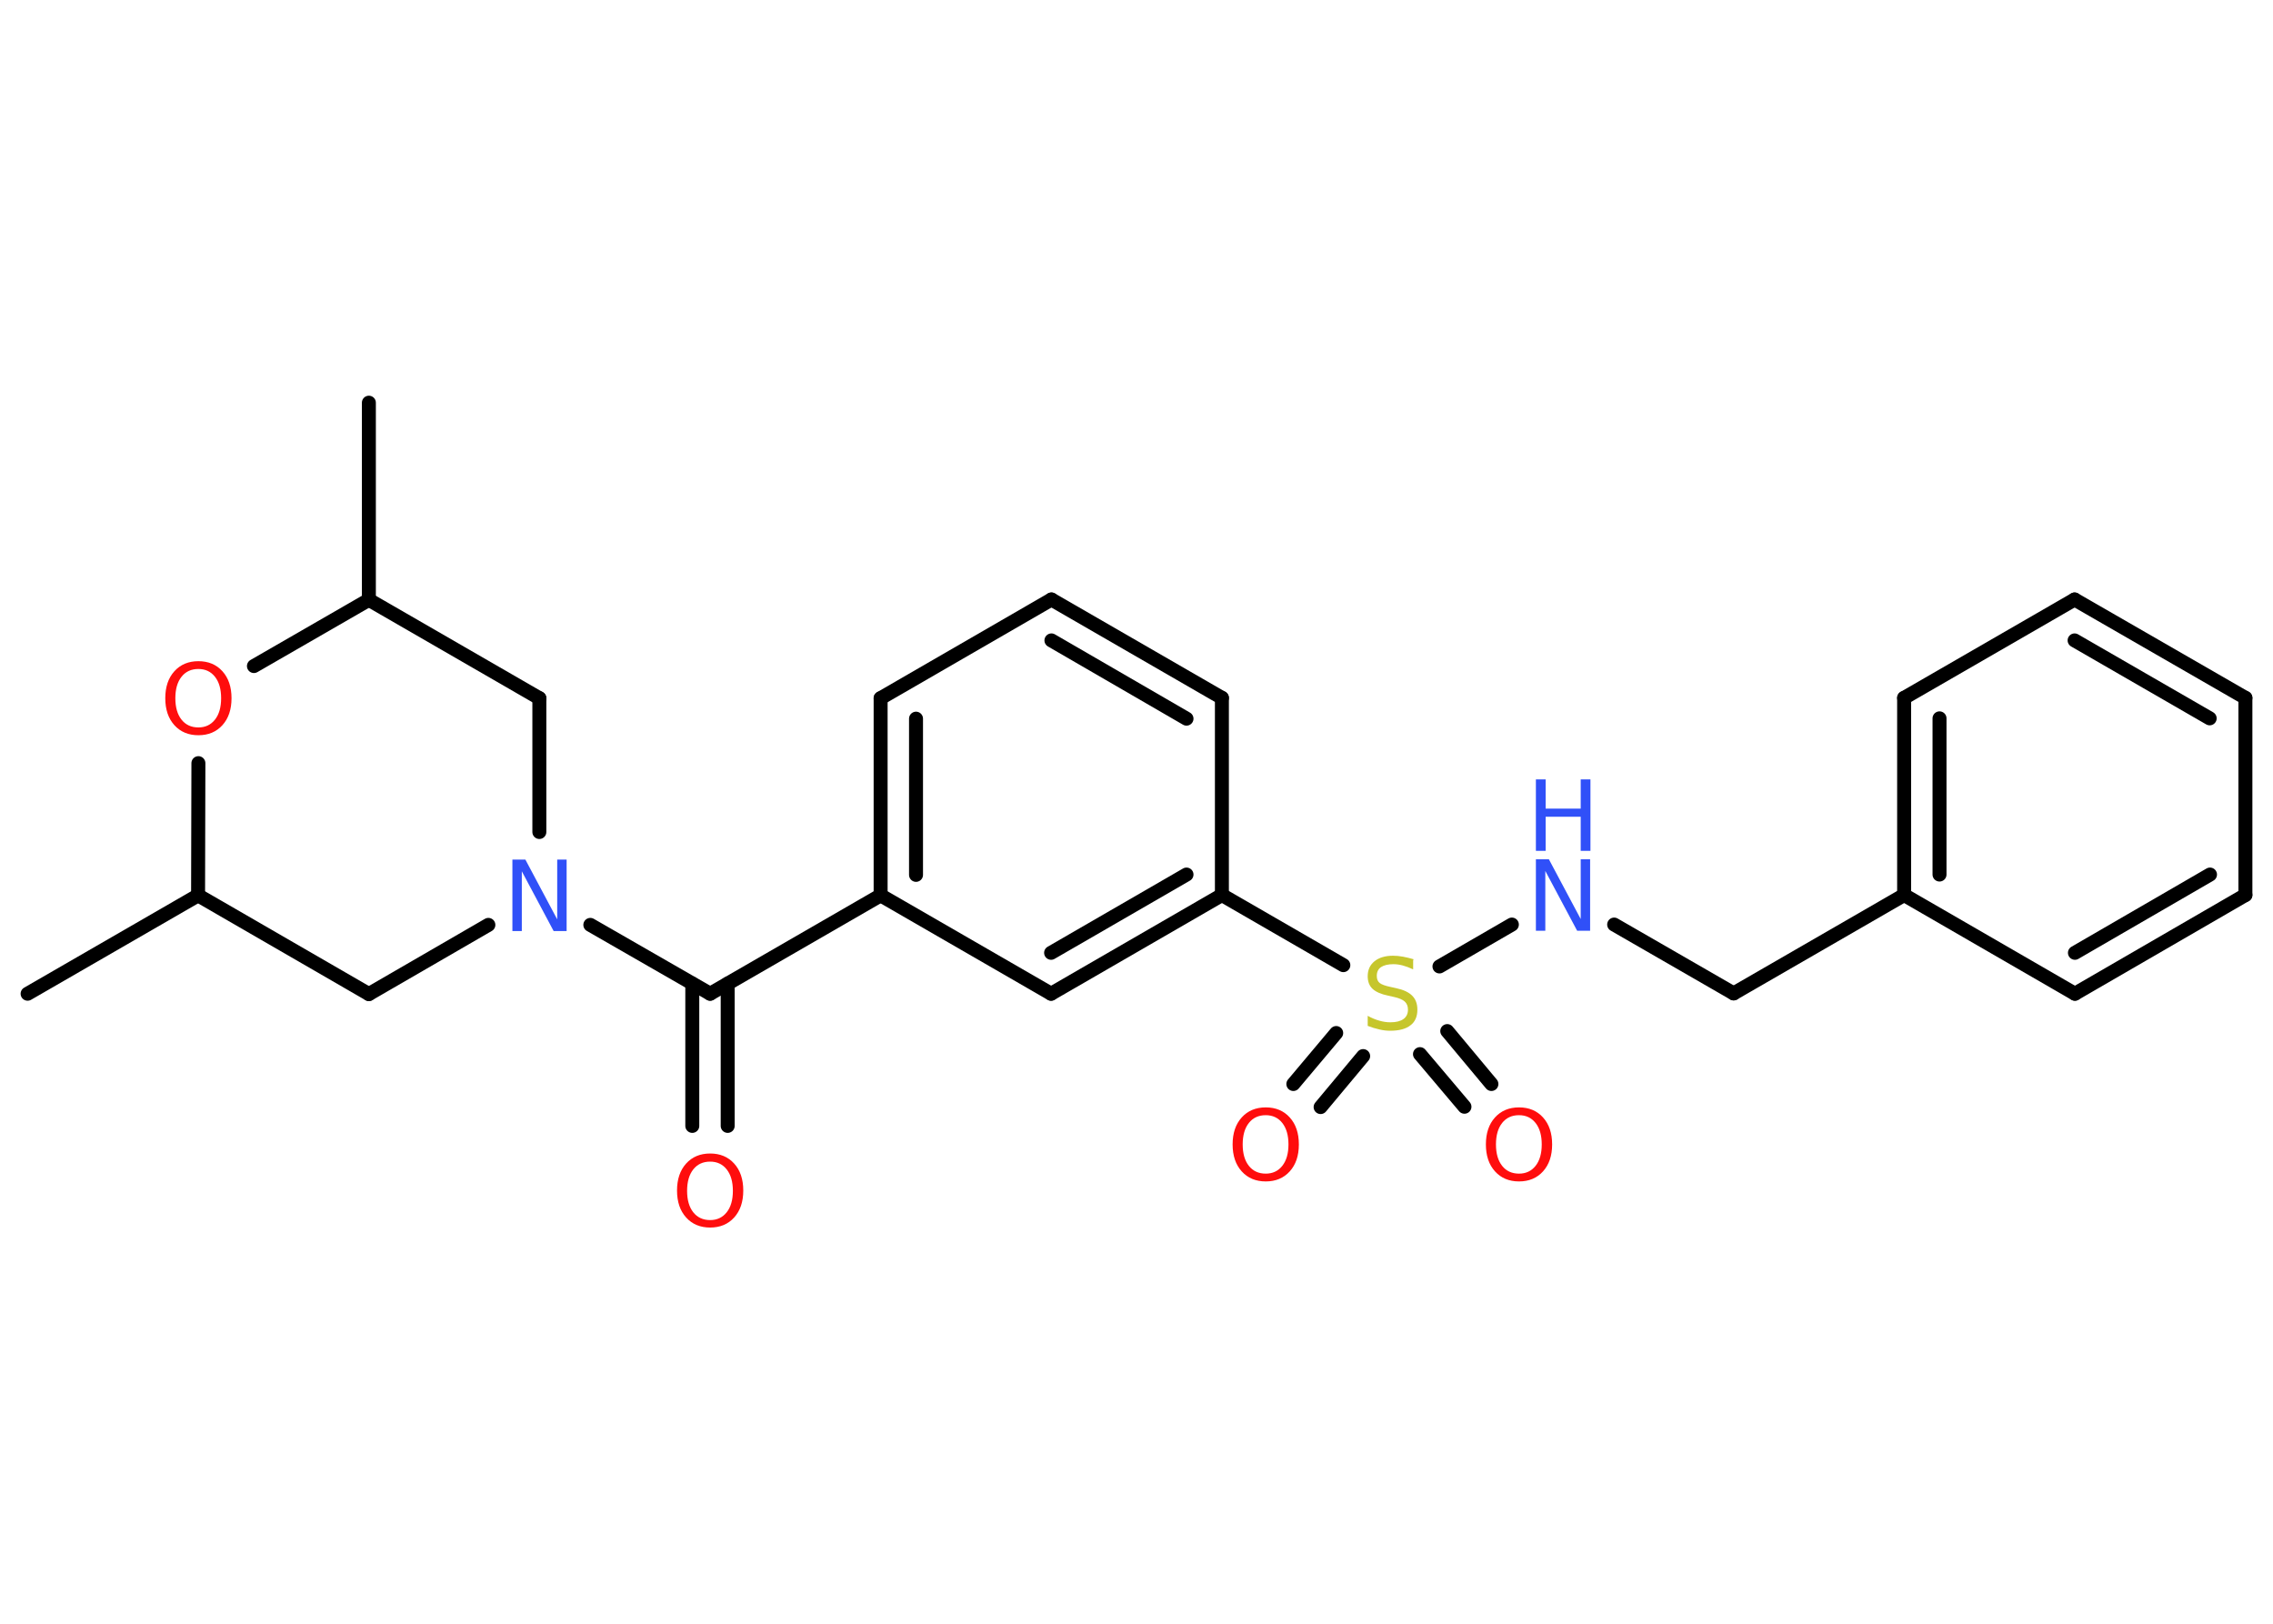 <?xml version='1.0' encoding='UTF-8'?>
<!DOCTYPE svg PUBLIC "-//W3C//DTD SVG 1.1//EN" "http://www.w3.org/Graphics/SVG/1.1/DTD/svg11.dtd">
<svg version='1.2' xmlns='http://www.w3.org/2000/svg' xmlns:xlink='http://www.w3.org/1999/xlink' width='70.0mm' height='50.0mm' viewBox='0 0 70.0 50.0'>
  <desc>Generated by the Chemistry Development Kit (http://github.com/cdk)</desc>
  <g stroke-linecap='round' stroke-linejoin='round' stroke='#000000' stroke-width='.43' fill='#FF0D0D'>
    <rect x='.0' y='.0' width='70.0' height='50.0' fill='#FFFFFF' stroke='none'/>
    <g id='mol1' class='mol'>
      <line id='mol1bnd1' class='bond' x1='11.36' y1='12.4' x2='11.36' y2='18.47'/>
      <line id='mol1bnd2' class='bond' x1='11.36' y1='18.47' x2='16.61' y2='21.5'/>
      <line id='mol1bnd3' class='bond' x1='16.61' y1='21.5' x2='16.61' y2='25.62'/>
      <line id='mol1bnd4' class='bond' x1='18.18' y1='28.48' x2='21.87' y2='30.6'/>
      <g id='mol1bnd5' class='bond'>
        <line x1='22.41' y1='30.29' x2='22.41' y2='34.67'/>
        <line x1='21.32' y1='30.29' x2='21.32' y2='34.67'/>
      </g>
      <line id='mol1bnd6' class='bond' x1='21.87' y1='30.6' x2='27.12' y2='27.57'/>
      <g id='mol1bnd7' class='bond'>
        <line x1='27.12' y1='21.5' x2='27.12' y2='27.57'/>
        <line x1='28.21' y1='22.13' x2='28.21' y2='26.94'/>
      </g>
      <line id='mol1bnd8' class='bond' x1='27.12' y1='21.5' x2='32.38' y2='18.46'/>
      <g id='mol1bnd9' class='bond'>
        <line x1='37.63' y1='21.49' x2='32.38' y2='18.46'/>
        <line x1='36.54' y1='22.13' x2='32.38' y2='19.72'/>
      </g>
      <line id='mol1bnd10' class='bond' x1='37.63' y1='21.49' x2='37.63' y2='27.56'/>
      <line id='mol1bnd11' class='bond' x1='37.63' y1='27.56' x2='41.37' y2='29.72'/>
      <g id='mol1bnd12' class='bond'>
        <line x1='41.98' y1='32.52' x2='40.67' y2='34.09'/>
        <line x1='41.15' y1='31.81' x2='39.83' y2='33.38'/>
      </g>
      <g id='mol1bnd13' class='bond'>
        <line x1='44.57' y1='31.75' x2='45.93' y2='33.38'/>
        <line x1='43.73' y1='32.46' x2='45.1' y2='34.08'/>
      </g>
      <line id='mol1bnd14' class='bond' x1='44.33' y1='29.76' x2='46.56' y2='28.47'/>
      <line id='mol1bnd15' class='bond' x1='49.71' y1='28.47' x2='53.39' y2='30.59'/>
      <line id='mol1bnd16' class='bond' x1='53.39' y1='30.59' x2='58.64' y2='27.56'/>
      <g id='mol1bnd17' class='bond'>
        <line x1='58.64' y1='21.49' x2='58.64' y2='27.56'/>
        <line x1='59.73' y1='22.12' x2='59.73' y2='26.93'/>
      </g>
      <line id='mol1bnd18' class='bond' x1='58.64' y1='21.49' x2='63.89' y2='18.46'/>
      <g id='mol1bnd19' class='bond'>
        <line x1='69.15' y1='21.49' x2='63.89' y2='18.46'/>
        <line x1='68.05' y1='22.12' x2='63.89' y2='19.72'/>
      </g>
      <line id='mol1bnd20' class='bond' x1='69.15' y1='21.49' x2='69.15' y2='27.56'/>
      <g id='mol1bnd21' class='bond'>
        <line x1='63.9' y1='30.6' x2='69.15' y2='27.56'/>
        <line x1='63.9' y1='29.34' x2='68.06' y2='26.93'/>
      </g>
      <line id='mol1bnd22' class='bond' x1='58.64' y1='27.56' x2='63.9' y2='30.6'/>
      <g id='mol1bnd23' class='bond'>
        <line x1='32.37' y1='30.6' x2='37.63' y2='27.56'/>
        <line x1='32.37' y1='29.34' x2='36.54' y2='26.93'/>
      </g>
      <line id='mol1bnd24' class='bond' x1='27.12' y1='27.57' x2='32.37' y2='30.6'/>
      <line id='mol1bnd25' class='bond' x1='15.04' y1='28.48' x2='11.36' y2='30.61'/>
      <line id='mol1bnd26' class='bond' x1='11.36' y1='30.61' x2='6.1' y2='27.57'/>
      <line id='mol1bnd27' class='bond' x1='6.1' y1='27.57' x2='.85' y2='30.6'/>
      <line id='mol1bnd28' class='bond' x1='6.1' y1='27.57' x2='6.11' y2='23.5'/>
      <line id='mol1bnd29' class='bond' x1='11.36' y1='18.47' x2='7.82' y2='20.51'/>
      <path id='mol1atm4' class='atom' d='M15.78 26.47h.4l.98 1.84v-1.84h.29v2.2h-.4l-.98 -1.84v1.84h-.29v-2.2z' stroke='none' fill='#3050F8'/>
      <path id='mol1atm6' class='atom' d='M21.87 35.77q-.33 .0 -.52 .24q-.19 .24 -.19 .66q.0 .42 .19 .66q.19 .24 .52 .24q.32 .0 .51 -.24q.19 -.24 .19 -.66q.0 -.42 -.19 -.66q-.19 -.24 -.51 -.24zM21.87 35.52q.46 .0 .74 .31q.28 .31 .28 .83q.0 .52 -.28 .83q-.28 .31 -.74 .31q-.46 .0 -.74 -.31q-.28 -.31 -.28 -.83q.0 -.52 .28 -.83q.28 -.31 .74 -.31z' stroke='none'/>
      <path id='mol1atm12' class='atom' d='M43.52 29.56v.29q-.17 -.08 -.32 -.12q-.15 -.04 -.29 -.04q-.24 .0 -.38 .09q-.13 .09 -.13 .27q.0 .15 .09 .22q.09 .07 .33 .12l.18 .04q.33 .07 .49 .23q.16 .16 .16 .43q.0 .32 -.21 .48q-.21 .17 -.63 .17q-.16 .0 -.33 -.04q-.18 -.04 -.36 -.11v-.31q.18 .1 .36 .15q.17 .05 .34 .05q.26 .0 .4 -.1q.14 -.1 .14 -.29q.0 -.16 -.1 -.25q-.1 -.09 -.33 -.14l-.18 -.04q-.33 -.07 -.48 -.21q-.15 -.14 -.15 -.39q.0 -.29 .21 -.46q.21 -.17 .57 -.17q.15 .0 .31 .03q.16 .03 .33 .08z' stroke='none' fill='#C6C62C'/>
      <path id='mol1atm13' class='atom' d='M38.98 34.34q-.33 .0 -.52 .24q-.19 .24 -.19 .66q.0 .42 .19 .66q.19 .24 .52 .24q.32 .0 .51 -.24q.19 -.24 .19 -.66q.0 -.42 -.19 -.66q-.19 -.24 -.51 -.24zM38.98 34.1q.46 .0 .74 .31q.28 .31 .28 .83q.0 .52 -.28 .83q-.28 .31 -.74 .31q-.46 .0 -.74 -.31q-.28 -.31 -.28 -.83q.0 -.52 .28 -.83q.28 -.31 .74 -.31z' stroke='none'/>
      <path id='mol1atm14' class='atom' d='M46.78 34.34q-.33 .0 -.52 .24q-.19 .24 -.19 .66q.0 .42 .19 .66q.19 .24 .52 .24q.32 .0 .51 -.24q.19 -.24 .19 -.66q.0 -.42 -.19 -.66q-.19 -.24 -.51 -.24zM46.78 34.1q.46 .0 .74 .31q.28 .31 .28 .83q.0 .52 -.28 .83q-.28 .31 -.74 .31q-.46 .0 -.74 -.31q-.28 -.31 -.28 -.83q.0 -.52 .28 -.83q.28 -.31 .74 -.31z' stroke='none'/>
      <g id='mol1atm15' class='atom'>
        <path d='M47.3 26.46h.4l.98 1.84v-1.84h.29v2.2h-.4l-.98 -1.84v1.84h-.29v-2.2z' stroke='none' fill='#3050F8'/>
        <path d='M47.3 24.0h.3v.9h1.08v-.9h.3v2.2h-.3v-1.05h-1.08v1.05h-.3v-2.2z' stroke='none' fill='#3050F8'/>
      </g>
      <path id='mol1atm27' class='atom' d='M6.11 20.6q-.33 .0 -.52 .24q-.19 .24 -.19 .66q.0 .42 .19 .66q.19 .24 .52 .24q.32 .0 .51 -.24q.19 -.24 .19 -.66q.0 -.42 -.19 -.66q-.19 -.24 -.51 -.24zM6.11 20.36q.46 .0 .74 .31q.28 .31 .28 .83q.0 .52 -.28 .83q-.28 .31 -.74 .31q-.46 .0 -.74 -.31q-.28 -.31 -.28 -.83q.0 -.52 .28 -.83q.28 -.31 .74 -.31z' stroke='none'/>
    </g>
  </g>
</svg>
